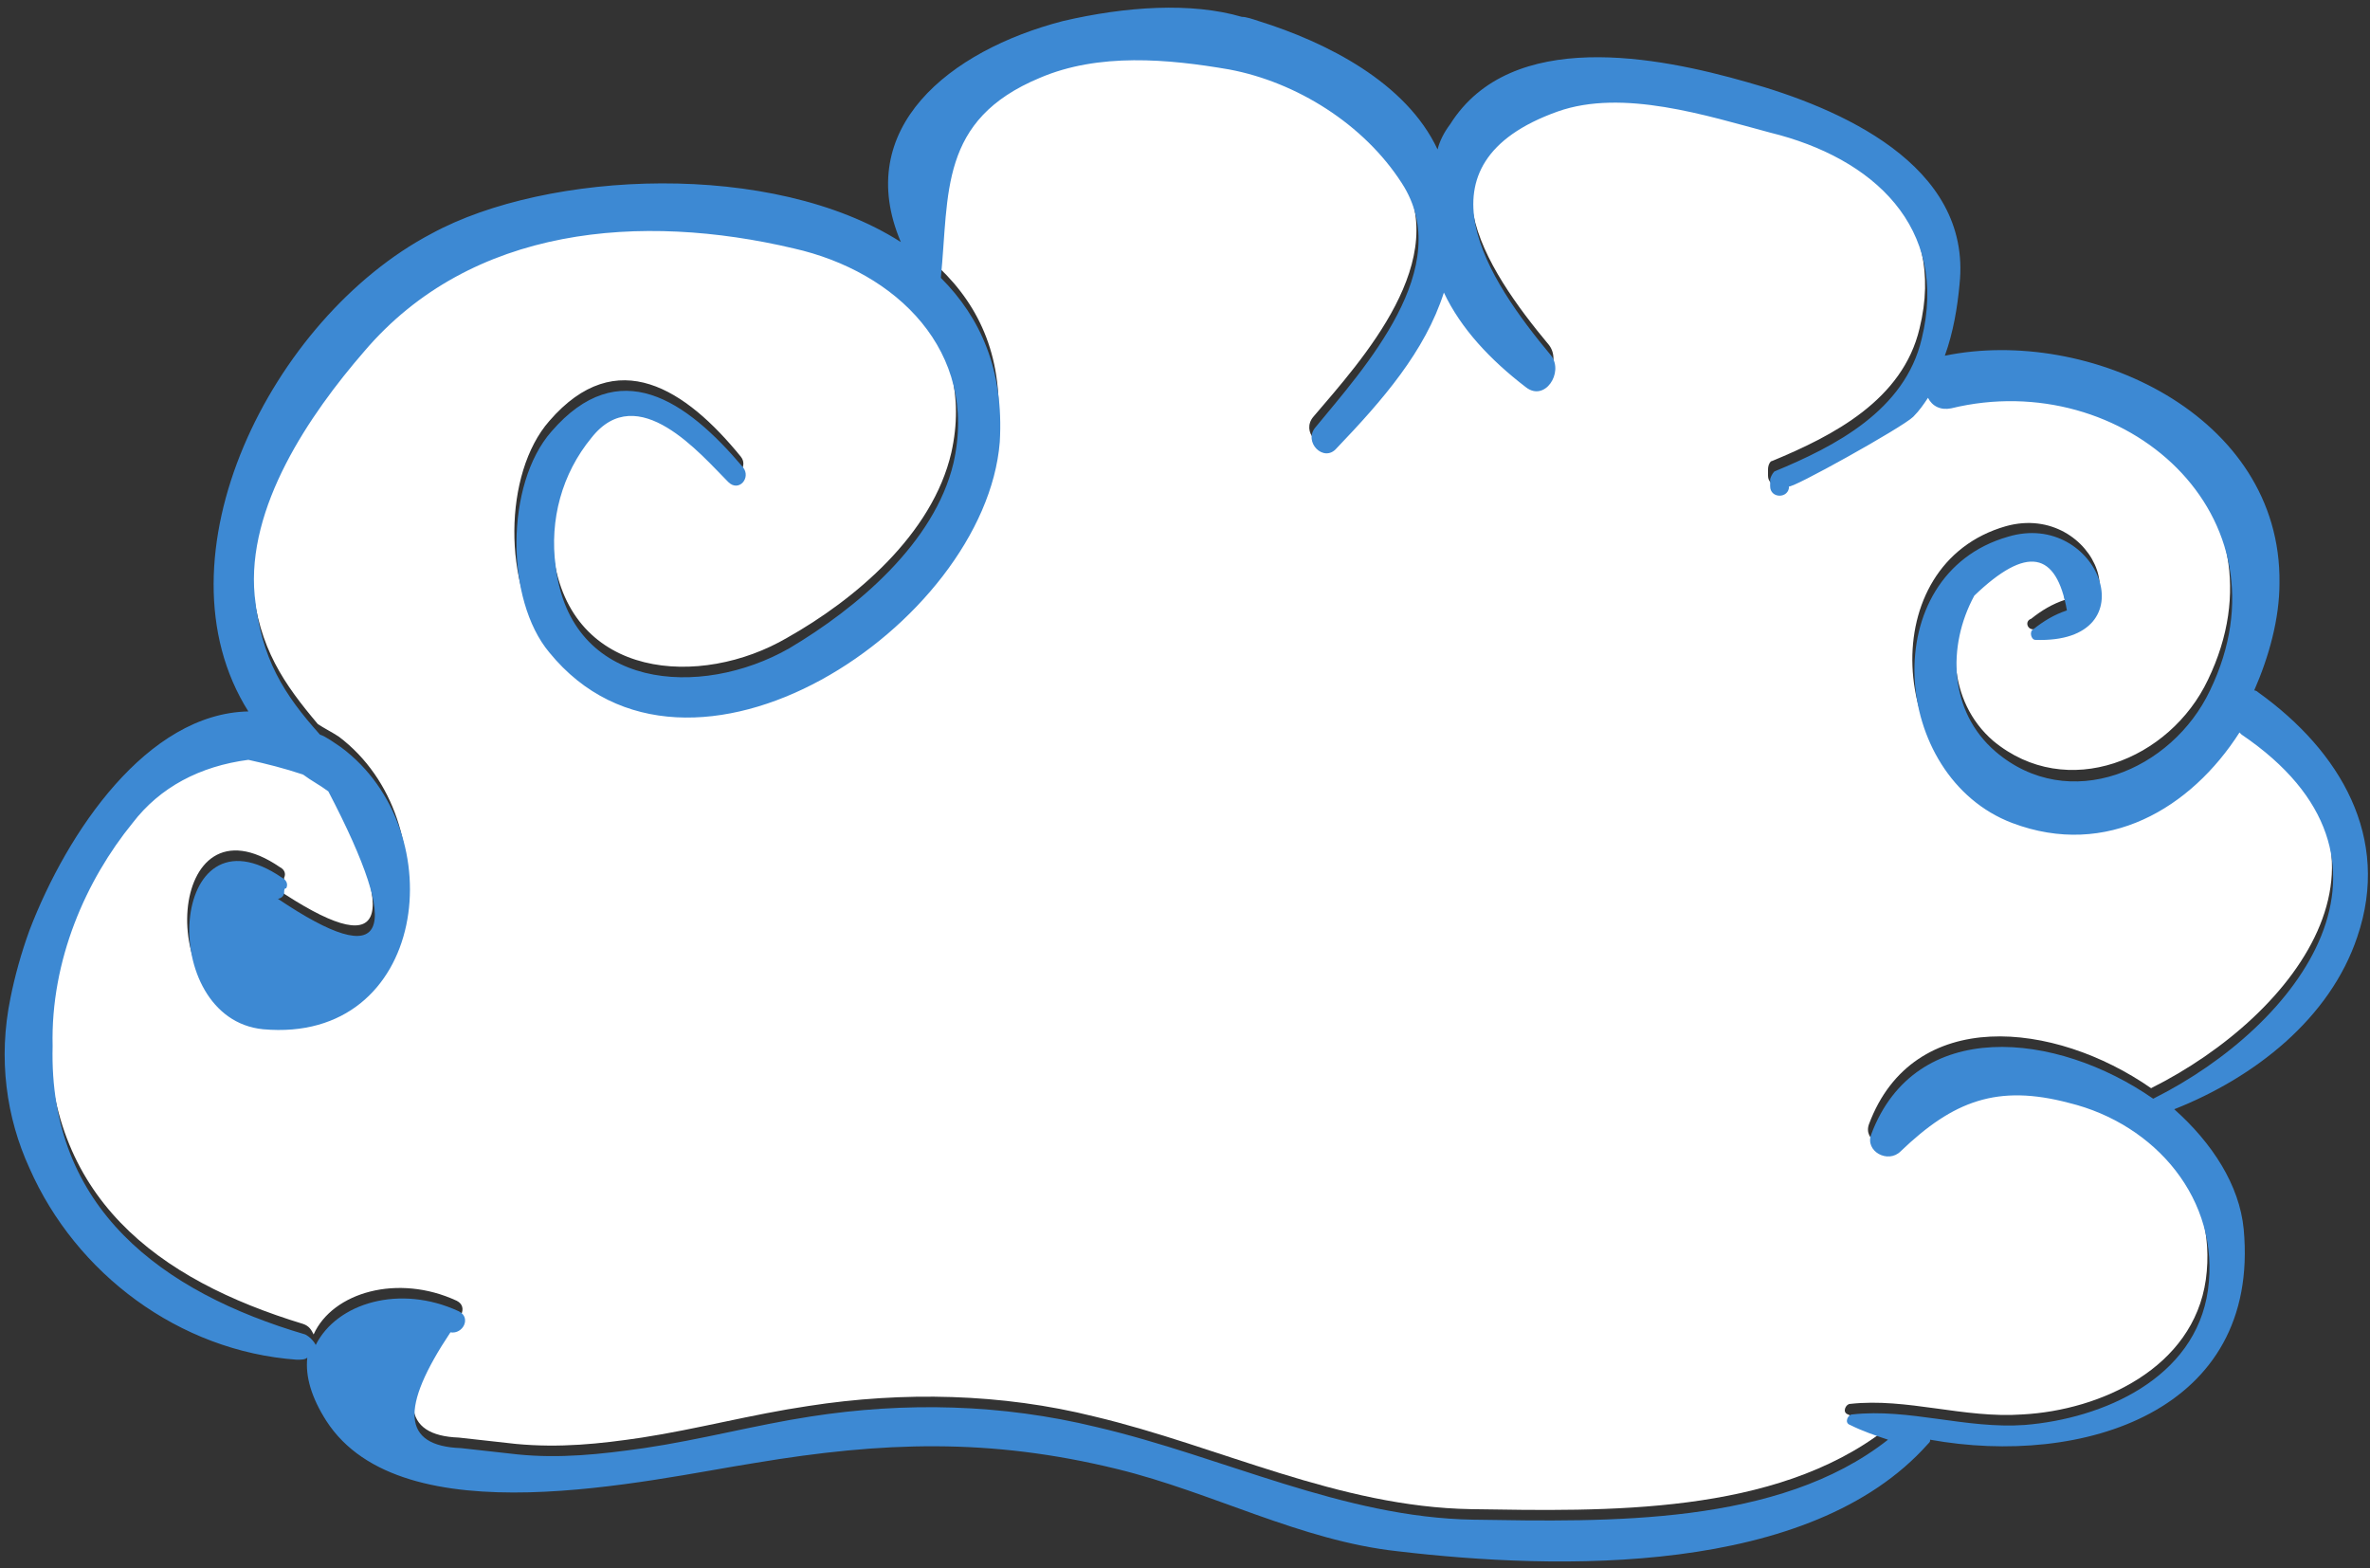 <svg version="1.1" id="Layer_2" xmlns="http://www.w3.org/2000/svg" xmlns:xlink="http://www.w3.org/1999/xlink" x="0px" y="0px"
	 width="112.6px" height="74.5px" viewBox="0 0 112.6 74.5" enable-background="new 0 0 112.6 74.5" xml:space="preserve">
<rect x="0" y="0" width="112.6" height="74.5" fill="#333333" stroke="none"/>
<path fill="#FFFFFF" d="M14.4,62.9c0.3,0.1,0.4,0.3,0.5,0.5c0.9-2,4-2.9,6.8-1.6c0.6,0.3,0.1,1.1-0.4,1c-2.4,3.6-2.2,5.4,0.5,5.5
	c0.9,0.1,1.8,0.2,2.7,0.3c2.1,0.2,4,0,6-0.3c2.6-0.4,5.2-1.1,7.9-1.5c4.5-0.7,9.2-0.6,13.6,0.5c5.9,1.4,11.6,4.3,17.9,4.4
	c6.4,0.1,14.4,0.3,19.7-3.8c-0.6-0.2-1.2-0.4-1.8-0.7c-0.3-0.1-0.1-0.5,0.1-0.5c2.7-0.3,5.4,0.7,8.2,0.5c3.7-0.2,8.1-2.2,8.7-6.4
	c0.6-4.3-2.4-7.9-6.6-8.9c-3.5-0.9-5.5,0-8,2.3c-0.6,0.5-1.7,0-1.4-0.8c2.1-5.6,8.8-4.9,13.4-1.7c7-3.5,13-11.4,4.2-17.3
	c-0.1,0-0.1-0.1-0.1-0.1c-2.3,3.6-6.2,6-10.8,4.3c-5.8-2.2-6.5-11.8-0.2-13.6c4.3-1.2,6.8,5.1,1.3,4.9c-0.3,0-0.4-0.4-0.1-0.5
	c0.5-0.4,1-0.7,1.6-0.9c-0.4-2.8-1.9-3-4.4-0.7c-1.2,2.3-1.2,5.5,1,7.4c3.5,2.9,8.4,0.9,10.2-2.9c4-8.3-4.1-15.4-12.3-13.4
	c-0.5,0.1-0.9-0.1-1.1-0.5c-0.2,0.3-0.5,0.6-0.7,0.9c-0.5,0.5-5.9,3.5-5.9,3.3c0,0.6-0.9,0.6-0.9,0c0-0.1,0-0.2,0-0.3
	c0-0.2,0.1-0.4,0.2-0.4c2.9-1.2,6.2-2.9,7-6.3c1.3-5.3-2.4-8.6-7.2-9.8c-3-0.8-7-2.1-10.1-1c-7,2.5-3.3,8-0.3,11.6
	c0.6,0.8-0.2,2.2-1.2,1.5c-1.6-1.2-3-2.8-3.9-4.5c-0.9,2.8-3,5.1-5.1,7.4c-0.7,0.7-1.6-0.3-1-1c2.3-2.7,6.7-7.5,4.1-11.6
	c-1.8-2.7-5-4.7-8.2-5.4c-2.9-0.5-6.2-0.8-9,0.4c-4.8,2-4.3,5.4-4.7,9.5c2,1.9,3.1,4.4,2.8,7.8c-0.6,8.6-14.8,18.1-21.4,10
	c-2.1-2.6-2.1-8,0.1-10.5c3.2-3.7,6.5-1.5,9.1,1.7c0.4,0.5-0.3,1.2-0.7,0.7c-1.2-1.3-4.3-4.9-6.5-2.1c-1.3,1.7-1.9,4-1.7,6.1
	c0.8,5.9,7,6.3,11.1,3.9c3.2-1.8,6.9-4.9,7.8-8.8c1.2-5.4-2.7-9.1-7.6-10.2c-7.2-1.7-15.3-1.1-20.4,4.9c-2.6,3-5.6,7.4-5.2,11.6
	c0.3,3,1.5,4.7,3.1,6.6c0.3,0.2,0.7,0.4,1,0.6c5.3,4,4.1,14.1-3.7,13.4c-5.1-0.5-4.5-10.9,0.9-7.2c0.2,0.1,0.3,0.3,0.2,0.5
	c0,0.1,0,0.2-0.1,0.2c0,0.2-0.2,0.2-0.3,0.3c5.2,3.5,6,1.8,2.4-5.1c-0.4-0.3-0.8-0.5-1.2-0.8c-0.9-0.2-1.7-0.4-2.6-0.7
	c-2.3,0.3-4.1,1.3-5.5,3c-2.1,2.7-3.9,6.5-3.9,10.1C2.2,56.9,7.5,60.8,14.4,62.9z"/>
<path fill="#3D89D3" d="M14.1,64.6c0.2,0,0.4,0,0.5-0.1c-0.1,0.9,0.2,1.9,0.9,3c3.6,5.6,15.3,2.8,20.4,2c6-1,11.1-1.2,17.2,0.3
	c4.5,1.1,8.7,3.4,13.3,3.9c7.6,0.9,19.6,1.2,25.2-5.1c0.1-0.1,0.1-0.1,0.1-0.2c7.2,1.3,15.7-1.3,14.9-10c-0.2-2.1-1.5-4.1-3.3-5.7
	c3.8-1.5,7.4-4.3,8.7-8.2c1.6-4.7-0.8-8.8-4.7-11.6c-0.1-0.1-0.2-0.1-0.2-0.1c0.7-1.6,1.2-3.4,1.2-5.1c0.1-8-9.1-12.2-15.9-10.8
	c0.4-1.1,0.6-2.3,0.7-3.4c0.6-5.7-5.8-8.4-10.1-9.6c-4.2-1.2-11.2-2.6-14.1,2c-0.3,0.4-0.5,0.8-0.6,1.2c-1.5-3.2-5.3-5.1-8.5-6.1
	c-0.3-0.1-0.6-0.2-0.8-0.2c-2.4-0.7-5.5-0.5-8.5,0.2c-5.4,1.4-10,5.1-7.7,10.5c-6.1-3.9-16.8-3.4-22.3-0.4
	c-7.6,4-13.3,15.4-8.7,22.7C7,33.9,3.2,39.5,1.4,44.2c-0.4,1.1-0.7,2.2-0.9,3.2c-0.6,2.9-0.2,5.7,0.9,8.1
	C3.6,60.5,8.5,64.2,14.1,64.6z M6.3,39.1c1.3-1.7,3.2-2.7,5.5-3c0.9,0.2,1.7,0.4,2.6,0.7c0.4,0.3,0.8,0.5,1.2,0.8
	c3.6,6.9,2.8,8.6-2.4,5.1c0.1,0,0.3-0.1,0.3-0.3c0-0.1,0-0.2,0.1-0.2c0.1-0.2,0-0.4-0.2-0.5c-5.4-3.7-6,6.7-0.9,7.2
	c7.8,0.7,9.1-9.4,3.7-13.4c-0.3-0.2-0.7-0.5-1-0.6c-1.7-1.9-2.8-3.6-3.1-6.6c-0.4-4.2,2.6-8.6,5.2-11.6c5.1-6,13.2-6.6,20.4-4.9
	c4.9,1.1,8.8,4.9,7.6,10.2c-0.9,3.8-4.6,6.9-7.8,8.8c-4.2,2.4-10.4,2-11.1-3.9c-0.3-2.2,0.3-4.4,1.7-6.1c2.2-2.8,5.2,0.8,6.5,2.1
	c0.5,0.5,1.1-0.2,0.7-0.7c-2.7-3.2-5.9-5.4-9.1-1.7c-2.2,2.5-2.2,8-0.1,10.5c6.6,8.1,20.7-1.3,21.4-10c0.2-3.4-0.9-5.9-2.8-7.8
	c0.4-4-0.1-7.5,4.7-9.5c2.8-1.2,6.1-0.9,9-0.4c3.2,0.6,6.4,2.6,8.2,5.4c2.6,4-1.8,8.8-4.1,11.6c-0.6,0.7,0.4,1.7,1,1
	c2.2-2.3,4.2-4.6,5.1-7.4c0.8,1.7,2.2,3.2,3.9,4.5c0.9,0.7,1.8-0.7,1.2-1.5c-3-3.6-6.7-9.1,0.3-11.6c3.1-1.1,7.1,0.2,10.1,1
	c4.9,1.2,8.5,4.5,7.2,9.8c-0.8,3.4-4.1,5.1-7,6.3c-0.1,0.1-0.2,0.3-0.2,0.4c0,0.1,0,0.2,0,0.3c0,0.6,0.9,0.6,0.9,0
	c0,0.2,5.4-2.8,5.9-3.3c0.3-0.3,0.5-0.6,0.7-0.9c0.2,0.4,0.6,0.6,1.1,0.5c8.2-2,16.3,5.1,12.3,13.4c-1.8,3.8-6.7,5.9-10.2,2.9
	c-2.2-1.9-2.3-5-1-7.4c2.5-2.4,3.9-2.1,4.4,0.7c-0.6,0.2-1.1,0.5-1.6,0.9c-0.2,0.1-0.1,0.5,0.1,0.5c5.5,0.2,3-6.2-1.3-4.9
	c-6.3,1.8-5.6,11.4,0.2,13.6c4.5,1.7,8.5-0.7,10.8-4.3c0,0,0.1,0.1,0.1,0.1c8.7,5.9,2.8,13.8-4.2,17.3c-4.6-3.2-11.3-3.9-13.4,1.7
	c-0.3,0.8,0.8,1.4,1.4,0.8c2.5-2.4,4.6-3.2,8-2.3c4.1,1,7.2,4.6,6.6,8.9c-0.6,4.2-5,6.1-8.7,6.4c-2.8,0.2-5.5-0.8-8.2-0.5
	c-0.2,0-0.4,0.4-0.1,0.5c0.6,0.3,1.2,0.5,1.8,0.7c-5.2,4.1-13.3,3.9-19.7,3.8c-6.2-0.1-11.9-3-17.9-4.4c-4.5-1.1-9.1-1.2-13.6-0.5
	c-2.6,0.4-5.2,1.1-7.9,1.5c-2.1,0.3-4,0.5-6,0.3c-0.9-0.1-1.8-0.2-2.7-0.3c-2.8-0.1-2.9-1.9-0.5-5.5c0.6,0.1,1-0.7,0.4-1
	c-2.8-1.3-5.8-0.4-6.8,1.6c-0.1-0.2-0.3-0.4-0.5-0.5c-6.8-2-12.2-6-12-13.7C2.4,45.6,4.1,41.8,6.3,39.1z"/>
</svg>
